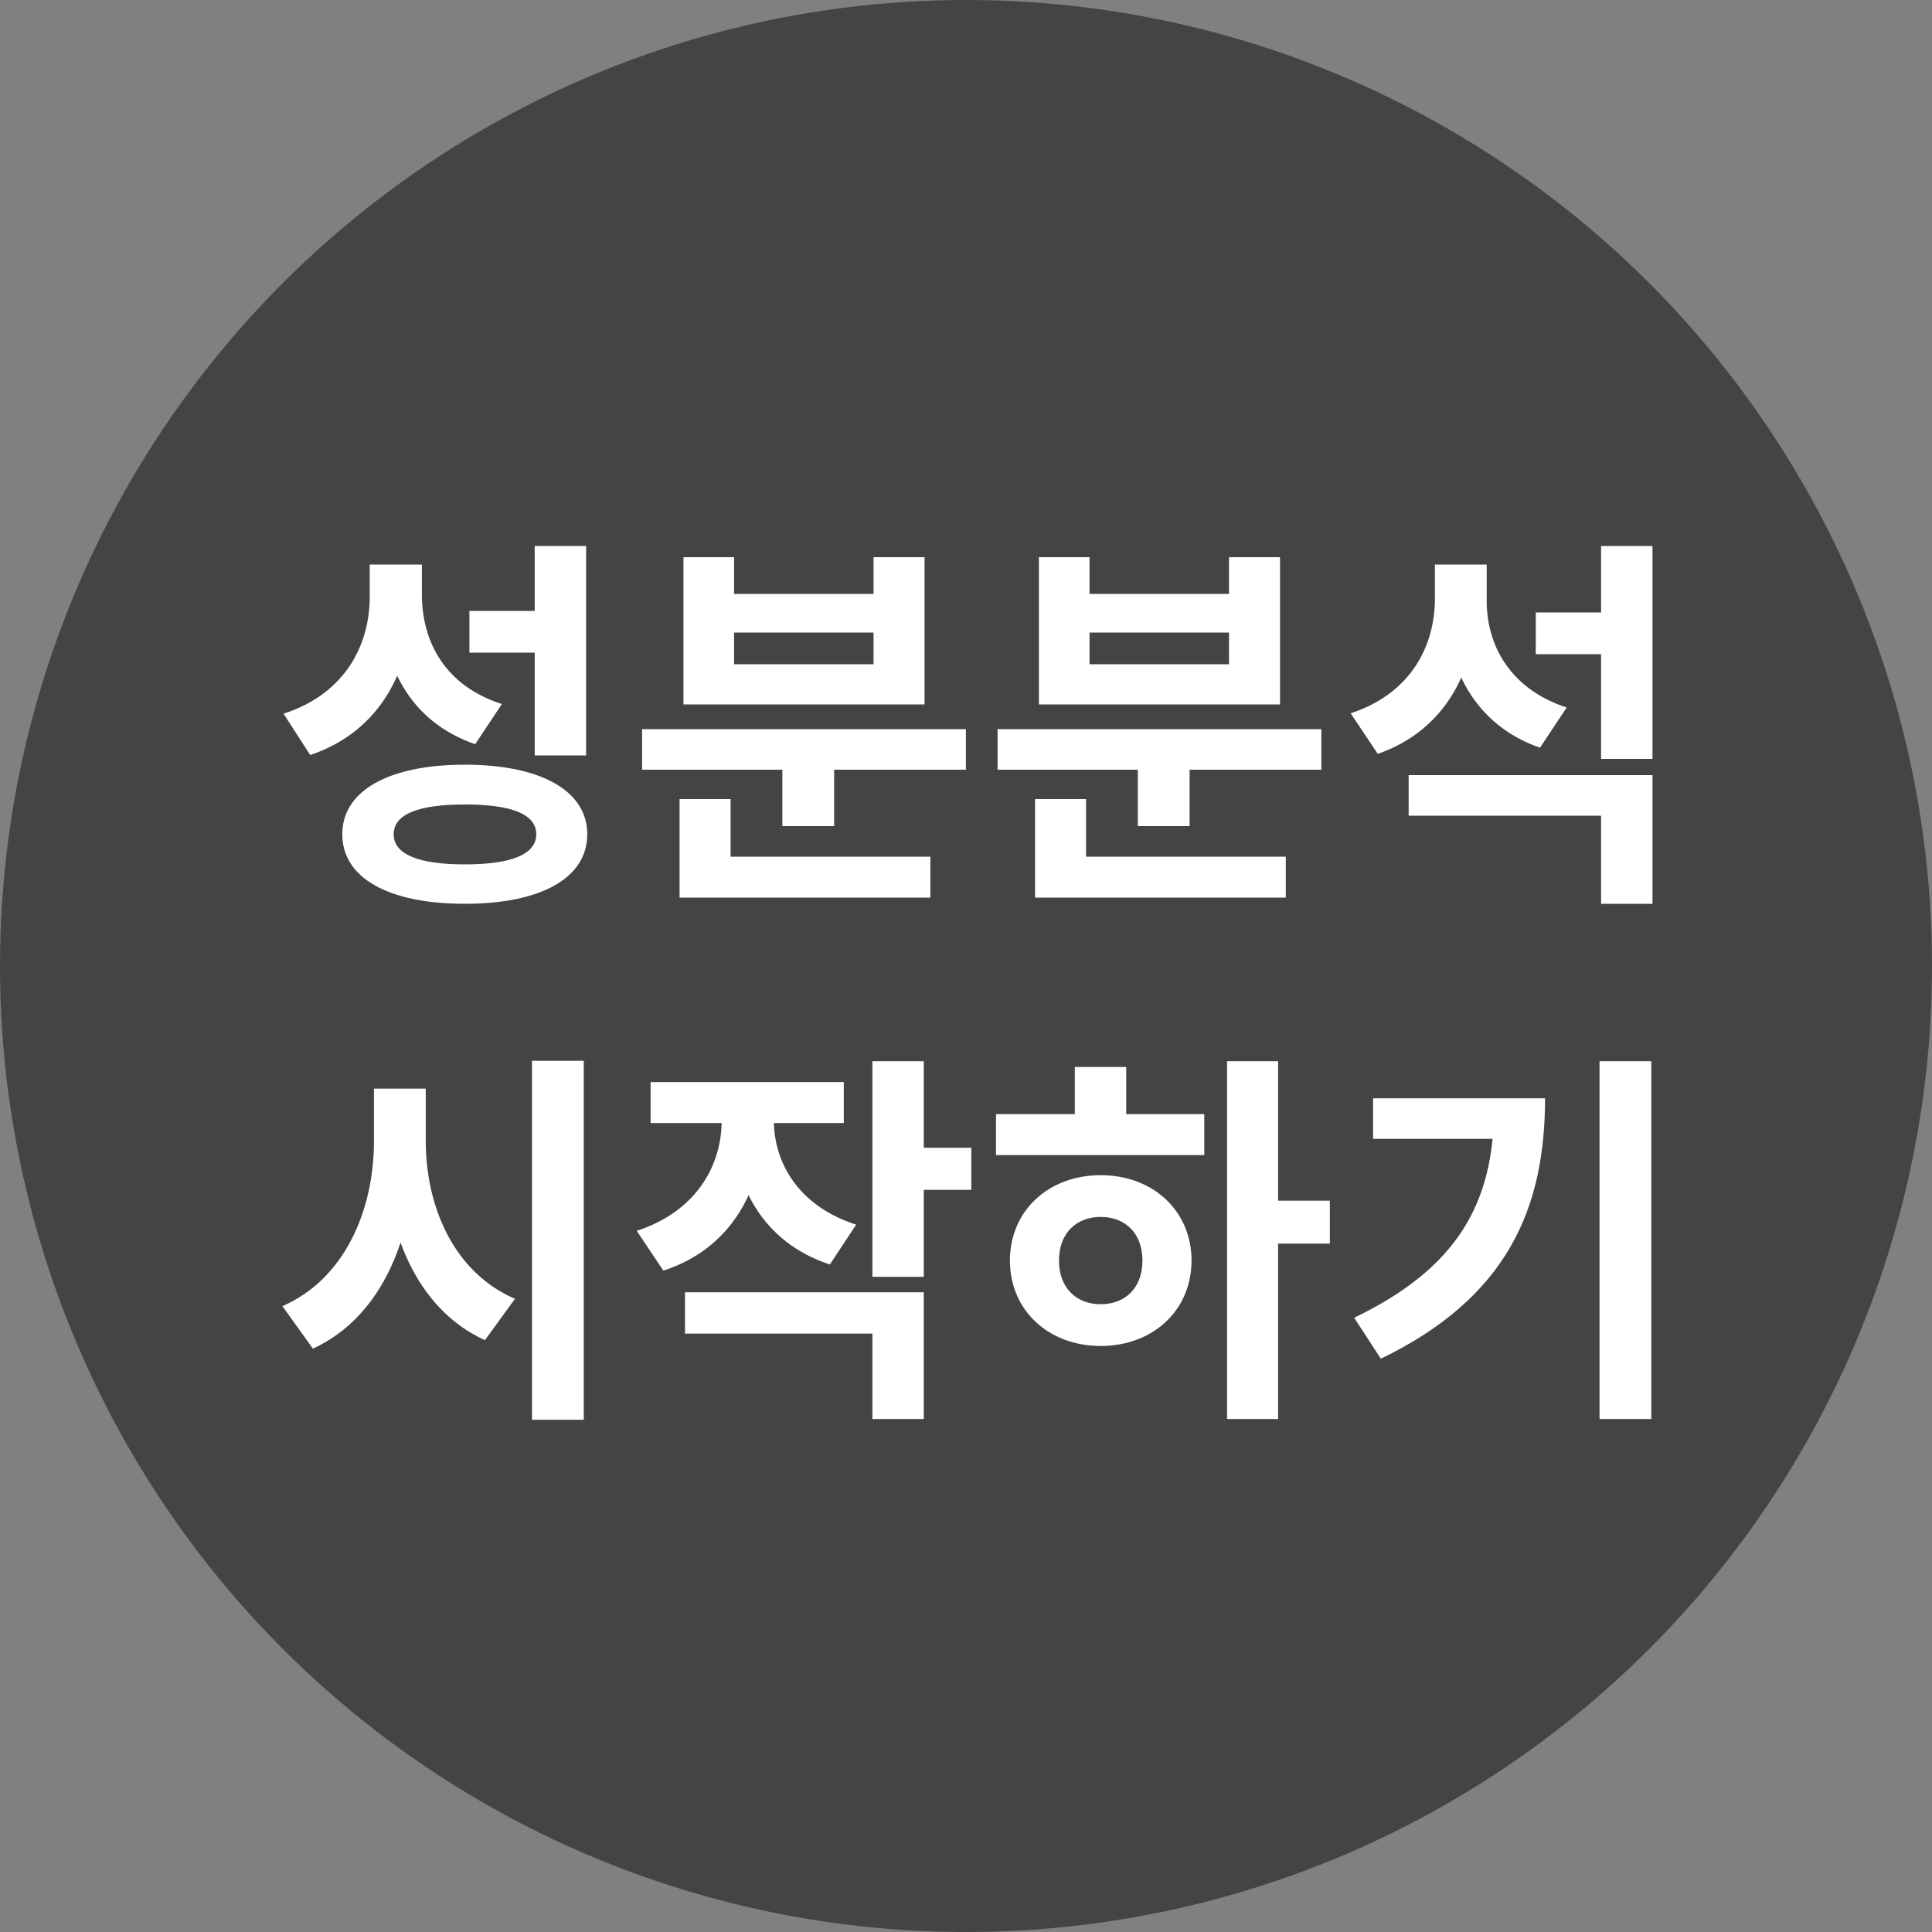 <svg width="60" height="60" viewBox="0 0 60 60" fill="none" xmlns="http://www.w3.org/2000/svg">
<rect x="0" y="0" width="60" height="60" fill="#808080" stroke="none"/>
<circle cx="30" cy="30" r="30" fill="#444444"/>
<path d="M11.482 17.532V18.528C11.482 20.052 10.702 21.552 8.806 22.164L9.634 23.448C11.818 22.716 12.814 20.76 12.814 18.528V17.532H11.482ZM11.818 17.532V18.456C11.818 20.616 12.706 22.404 14.758 23.112L15.586 21.864C13.822 21.3 13.102 19.932 13.102 18.456V17.532H11.818ZM16.606 16.956V23.46H18.202V16.956H16.606ZM14.434 23.748C12.082 23.748 10.63 24.552 10.63 25.908C10.63 27.276 12.082 28.068 14.434 28.068C16.786 28.068 18.238 27.276 18.238 25.908C18.238 24.552 16.786 23.748 14.434 23.748ZM14.434 24.984C15.886 24.984 16.654 25.284 16.654 25.908C16.654 26.532 15.886 26.844 14.434 26.844C12.994 26.844 12.226 26.532 12.226 25.908C12.226 25.284 12.994 24.984 14.434 24.984ZM14.578 18.972V20.268H16.834V18.972H14.578ZM19.941 22.644V23.904H29.997V22.644H19.941ZM24.297 23.316V25.656H25.905V23.316H24.297ZM21.105 26.604V27.876H28.893V26.604H21.105ZM21.105 24.816V27.144H22.689V24.816H21.105ZM21.225 17.304V21.876H28.713V17.304H27.129V18.444H22.797V17.304H21.225ZM22.797 19.644H27.129V20.628H22.797V19.644ZM30.98 22.644V23.904H41.036V22.644H30.98ZM35.336 23.316V25.656H36.944V23.316H35.336ZM32.144 26.604V27.876H39.932V26.604H32.144ZM32.144 24.816V27.144H33.728V24.816H32.144ZM32.264 17.304V21.876H39.752V17.304H38.168V18.444H33.836V17.304H32.264ZM33.836 19.644H38.168V20.628H33.836V19.644ZM47.695 19.02V20.316H49.951V19.02H47.695ZM44.563 17.532V18.576C44.563 20.076 43.807 21.54 41.947 22.152L42.787 23.412C44.899 22.68 45.871 20.772 45.871 18.576V17.532H44.563ZM44.887 17.532V18.672C44.887 20.724 45.811 22.524 47.827 23.22L48.655 21.972C46.915 21.408 46.171 20.052 46.171 18.672V17.532H44.887ZM43.747 24.072V25.332H49.723V28.068H51.319V24.072H43.747ZM49.723 16.956V23.568H51.319V16.956H49.723ZM11.614 33.808V35.428C11.614 37.588 10.702 39.724 8.77 40.564L9.718 41.884C11.926 40.864 12.91 38.284 12.91 35.428V33.808H11.614ZM11.926 33.808V35.428C11.926 38.164 12.91 40.636 15.058 41.62L15.994 40.336C14.098 39.52 13.222 37.48 13.222 35.428V33.808H11.926ZM16.522 32.944V44.092H18.13V32.944H16.522ZM22.413 34.096V34.792C22.413 36.184 21.633 37.624 19.773 38.224L20.601 39.46C22.725 38.776 23.721 36.892 23.721 34.792V34.096H22.413ZM22.737 34.096V34.792C22.737 36.784 23.697 38.596 25.773 39.268L26.589 38.032C24.789 37.456 24.033 36.1 24.033 34.792V34.096H22.737ZM20.205 33.604V34.876H26.205V33.604H20.205ZM27.093 32.956V39.652H28.689V32.956H27.093ZM28.245 35.644V36.952H30.165V35.644H28.245ZM21.273 40.132V41.416H27.093V44.068H28.689V40.132H21.273ZM38.108 32.956V44.068H39.692V32.956H38.108ZM39.332 37.288V38.62H41.3V37.288H39.332ZM30.932 34.6V35.872H37.4V34.6H30.932ZM34.184 36.496C32.564 36.496 31.364 37.6 31.364 39.148C31.364 40.696 32.564 41.8 34.184 41.8C35.804 41.8 37.004 40.696 37.004 39.148C37.004 37.6 35.804 36.496 34.184 36.496ZM34.184 37.792C34.94 37.792 35.48 38.296 35.48 39.148C35.48 40 34.94 40.504 34.184 40.504C33.428 40.504 32.888 40 32.888 39.148C32.888 38.296 33.428 37.792 34.184 37.792ZM33.38 33.136V35.08H34.976V33.136H33.38ZM49.675 32.956V44.068H51.283V32.956H49.675ZM46.399 34.108V34.396C46.399 37.372 45.247 39.388 42.055 40.924L42.883 42.196C46.831 40.288 47.983 37.504 47.983 34.108H46.399ZM42.643 34.108V35.368H47.155V34.108H42.643Z" fill="white"/>
</svg>
